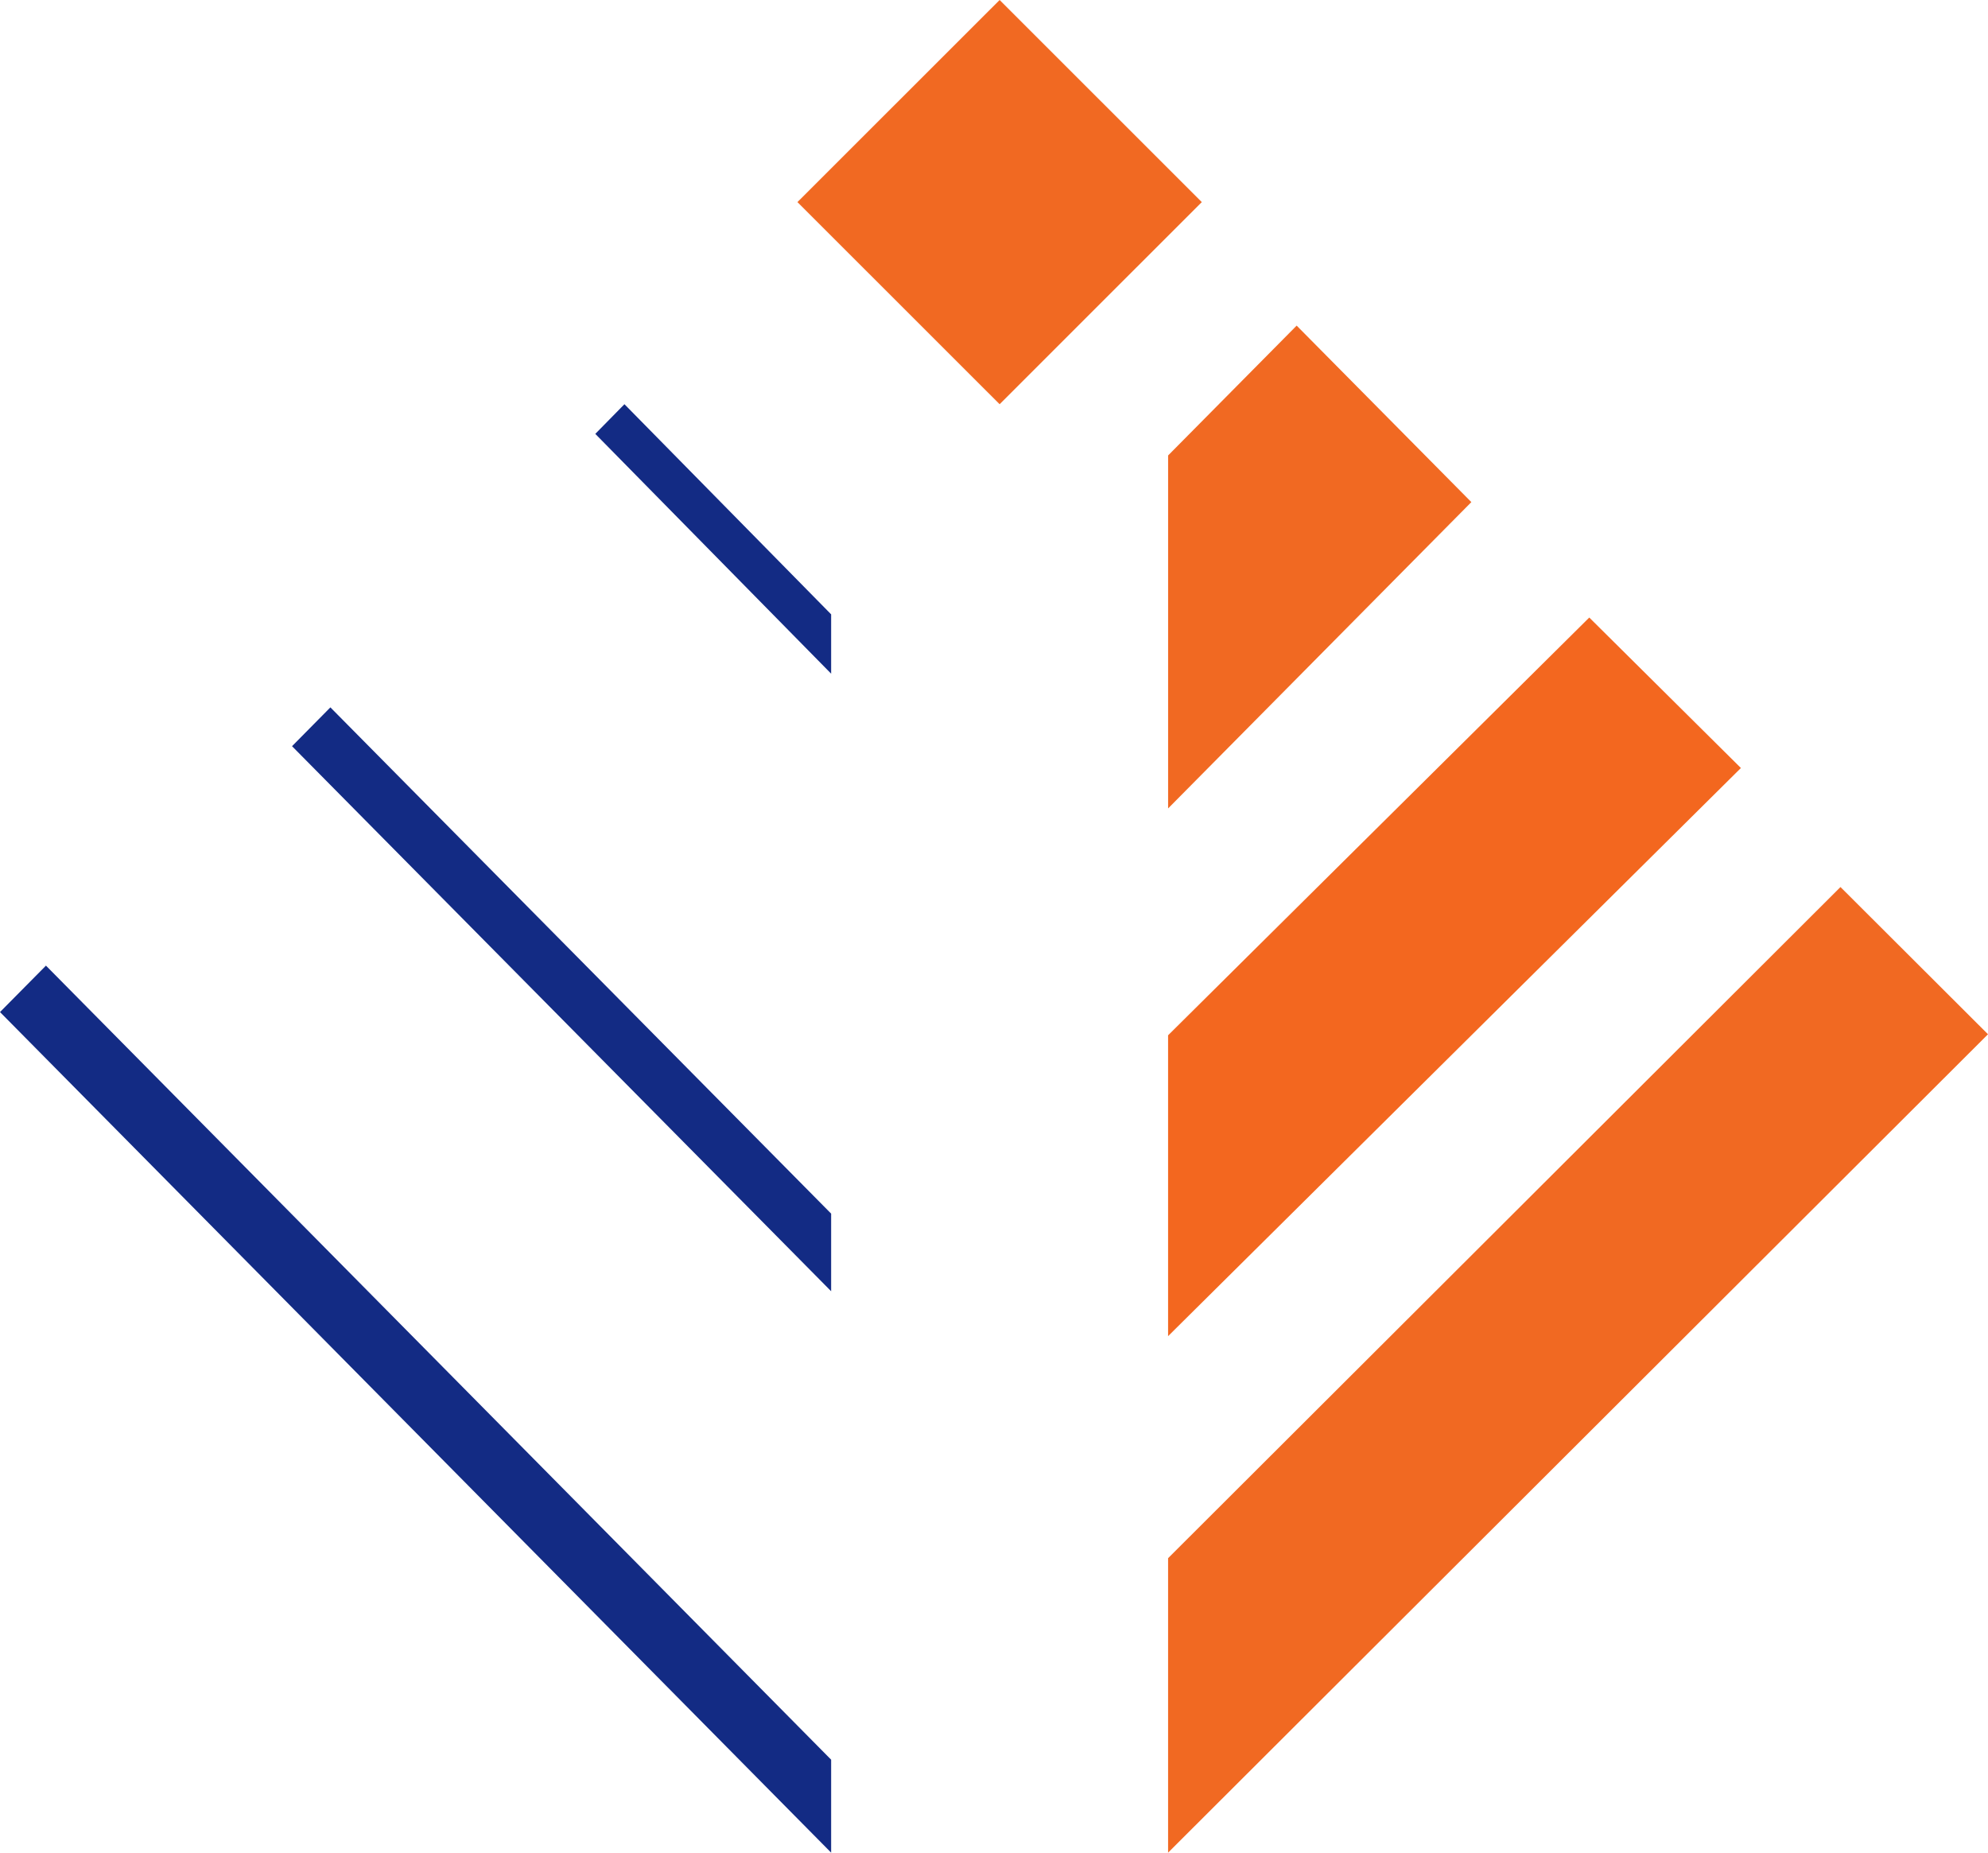 <svg xmlns="http://www.w3.org/2000/svg" viewBox="0 0 88 82">
  <g fill="none" fill-rule="evenodd">
    <path fill="#F16922" d="M44.249 0l-8.95 8.945 8.95 8.946 8.949-8.946z"/>
    <path fill="#132B84" d="M36.791 27.192l-9.15-9.301-1.29 1.313 10.44 10.614zM2.034 42.74L0 44.795 36.791 82v-4.114zm34.757 14.412v-3.435L14.625 31.309l-1.698 1.718z"/>
    <path fill="#F16922" d="M57.397 14.412l-5.69 5.747v15.623L65.13 22.224zm-5.691 54.555V82L88 45.778l-6.53-6.517z"/>
    <path fill="#F3671F" d="M70.35 27.333l-18.644 18.49V59.14l25.356-25.147z"/>
  </g>
</svg>
